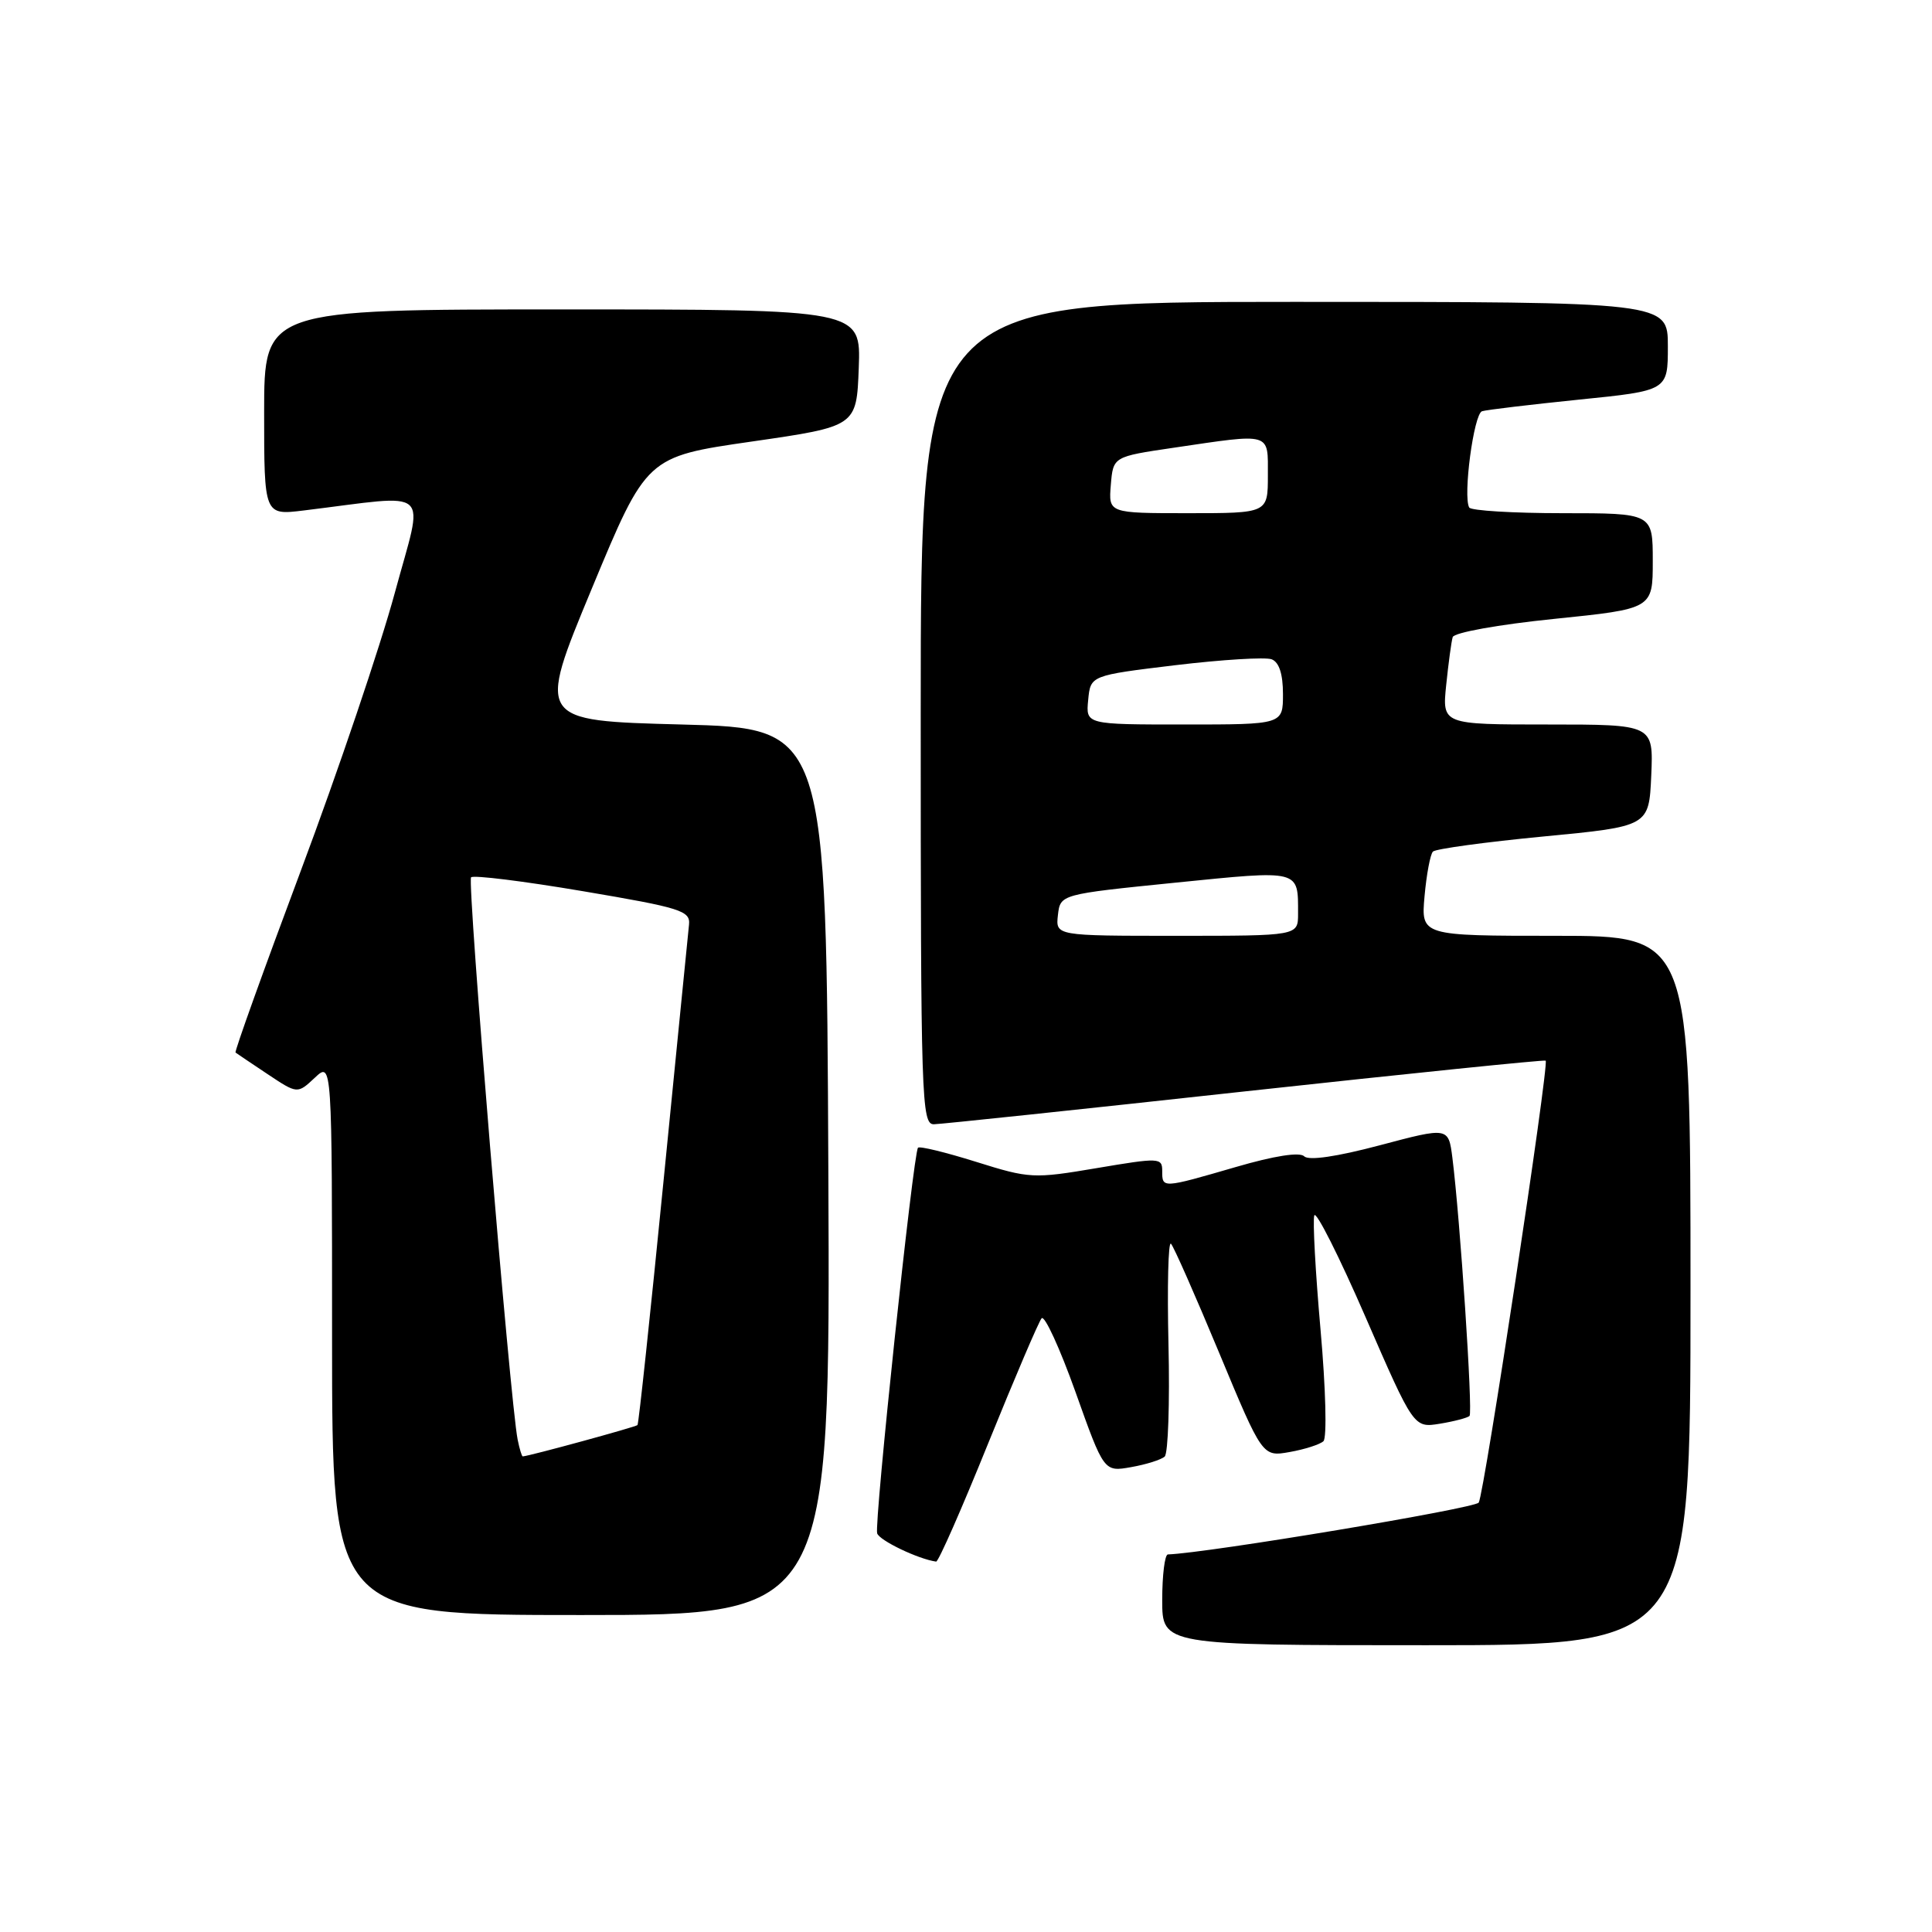 <?xml version="1.0" encoding="UTF-8" standalone="no"?>
<!DOCTYPE svg PUBLIC "-//W3C//DTD SVG 1.1//EN" "http://www.w3.org/Graphics/SVG/1.1/DTD/svg11.dtd" >
<svg xmlns="http://www.w3.org/2000/svg" xmlns:xlink="http://www.w3.org/1999/xlink" version="1.1" viewBox="0 0 256 256">
 <g >
 <path fill="currentColor"
d=" M 224.00 171.00 C 224.00 124.00 224.00 124.00 206.15 124.00 C 188.29 124.00 188.29 124.00 188.76 118.75 C 189.02 115.86 189.52 113.20 189.87 112.84 C 190.22 112.48 196.80 111.58 204.50 110.84 C 218.50 109.50 218.50 109.50 218.80 102.75 C 219.09 96.00 219.09 96.00 205.09 96.00 C 191.09 96.00 191.09 96.00 191.63 90.75 C 191.93 87.86 192.31 85.02 192.49 84.42 C 192.67 83.82 198.54 82.76 205.90 82.01 C 219.00 80.67 219.00 80.67 219.00 74.34 C 219.00 68.00 219.00 68.00 207.06 68.00 C 200.49 68.00 194.92 67.66 194.68 67.25 C 193.83 65.77 195.28 54.83 196.38 54.49 C 197.00 54.30 202.79 53.61 209.25 52.95 C 221.00 51.76 221.00 51.76 221.00 45.88 C 221.00 40.00 221.00 40.00 171.50 40.00 C 122.00 40.00 122.00 40.00 122.00 94.50 C 122.00 145.75 122.10 149.00 123.75 148.97 C 124.71 148.95 143.28 146.99 165.00 144.61 C 186.72 142.24 204.64 140.41 204.81 140.54 C 205.30 140.93 196.67 197.92 195.94 199.10 C 195.46 199.87 160.07 205.78 154.75 205.97 C 154.34 205.99 154.00 208.70 154.00 212.00 C 154.00 218.00 154.00 218.00 189.00 218.00 C 224.00 218.00 224.00 218.00 224.00 171.00 Z  M 109.76 155.25 C 109.50 96.50 109.50 96.50 90.32 96.00 C 71.15 95.50 71.15 95.50 78.41 78.01 C 85.67 60.52 85.67 60.52 99.59 58.51 C 113.50 56.50 113.50 56.50 113.79 48.75 C 114.08 41.00 114.08 41.00 74.54 41.00 C 35.00 41.00 35.00 41.00 35.00 54.64 C 35.00 68.28 35.00 68.28 40.25 67.64 C 57.61 65.52 56.19 64.23 52.31 78.57 C 50.40 85.62 44.81 102.16 39.88 115.32 C 34.95 128.49 31.05 139.35 31.21 139.47 C 31.37 139.59 33.28 140.88 35.46 142.33 C 39.41 144.96 39.41 144.96 41.71 142.81 C 44.00 140.65 44.00 140.65 44.00 177.33 C 44.00 214.00 44.00 214.00 77.01 214.00 C 110.02 214.00 110.02 214.00 109.76 155.25 Z  M 130.94 191.25 C 134.45 182.59 137.63 175.13 138.02 174.68 C 138.41 174.23 140.43 178.63 142.51 184.45 C 146.28 195.04 146.28 195.04 149.89 194.40 C 151.88 194.05 153.87 193.42 154.33 193.00 C 154.78 192.58 155.01 185.91 154.83 178.17 C 154.65 170.43 154.80 164.41 155.16 164.80 C 155.53 165.18 158.40 171.70 161.55 179.27 C 167.28 193.04 167.28 193.04 170.89 192.40 C 172.88 192.05 174.89 191.40 175.36 190.97 C 175.84 190.53 175.67 184.00 174.98 176.22 C 174.30 168.54 173.93 161.71 174.15 161.05 C 174.37 160.38 177.43 166.45 180.94 174.52 C 187.33 189.21 187.33 189.21 190.79 188.65 C 192.69 188.34 194.46 187.87 194.72 187.62 C 195.18 187.16 193.47 161.49 192.45 153.42 C 191.93 149.34 191.93 149.34 182.85 151.75 C 177.13 153.27 173.41 153.81 172.82 153.22 C 172.22 152.62 168.85 153.15 163.74 154.64 C 153.96 157.48 154.00 157.47 154.00 155.16 C 154.00 153.39 153.62 153.38 145.33 154.78 C 136.94 156.20 136.42 156.17 129.34 153.95 C 125.31 152.69 121.85 151.84 121.64 152.08 C 121.01 152.80 115.81 201.92 116.23 203.18 C 116.54 204.13 121.67 206.59 124.04 206.92 C 124.34 206.97 127.44 199.91 130.94 191.25 Z  M 140.18 121.25 C 140.50 118.50 140.50 118.50 155.72 116.96 C 172.40 115.28 172.00 115.18 172.00 121.08 C 172.00 124.00 172.00 124.00 155.93 124.00 C 139.87 124.00 139.87 124.00 140.18 121.25 Z  M 144.19 92.75 C 144.50 89.50 144.50 89.50 155.75 88.14 C 161.94 87.40 167.68 87.05 168.50 87.36 C 169.49 87.74 170.00 89.31 170.00 91.97 C 170.00 96.00 170.00 96.00 156.94 96.00 C 143.87 96.00 143.87 96.00 144.19 92.75 Z  M 147.19 64.25 C 147.50 60.51 147.50 60.51 155.50 59.33 C 168.60 57.40 168.00 57.22 168.00 63.00 C 168.00 68.00 168.00 68.00 157.44 68.00 C 146.88 68.00 146.88 68.00 147.19 64.25 Z  M 68.59 190.75 C 67.60 185.80 61.88 116.79 62.42 116.25 C 62.73 115.93 69.40 116.76 77.25 118.09 C 90.20 120.28 91.48 120.68 91.30 122.50 C 91.18 123.60 89.67 138.90 87.92 156.50 C 86.18 174.10 84.63 188.65 84.47 188.83 C 84.24 189.08 70.24 192.91 69.27 192.98 C 69.14 192.99 68.84 191.99 68.59 190.75 Z "/>
</g>
</svg>